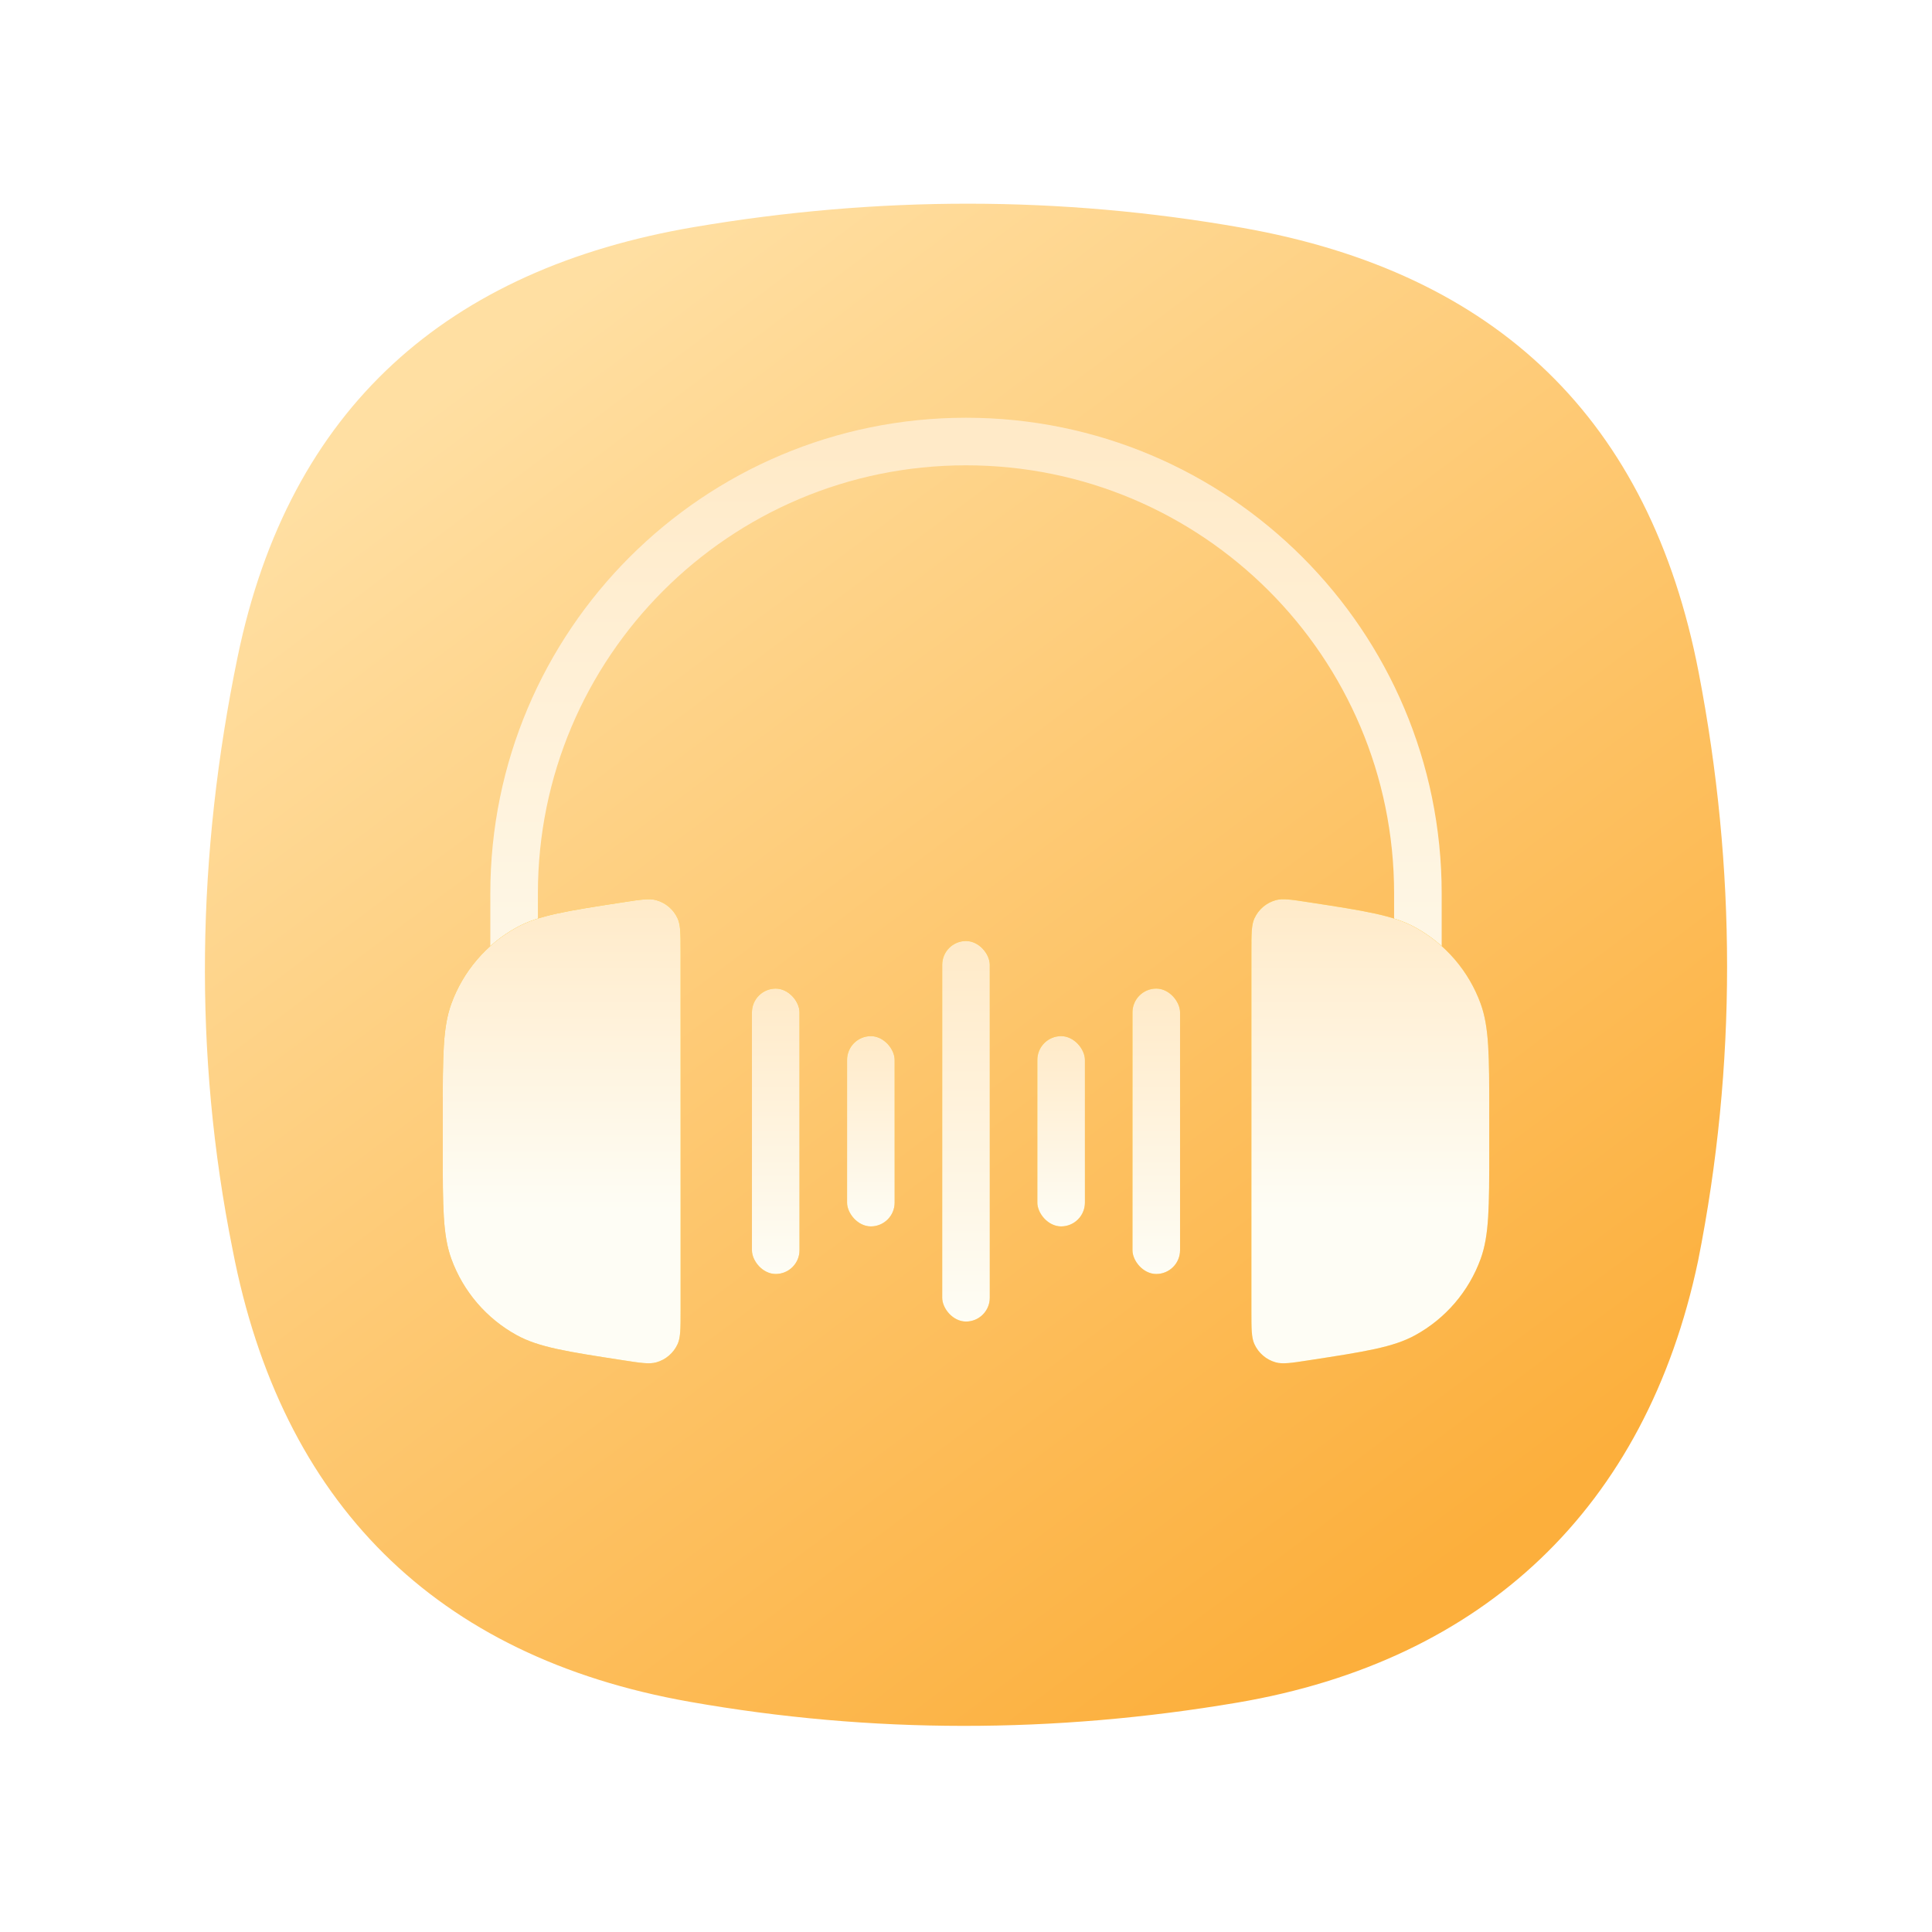 <svg width="99" height="99" viewBox="0 0 99 99" fill="none" xmlns="http://www.w3.org/2000/svg">
<g filter="url(#filter0_d_574_14376)">
<path fill-rule="evenodd" clip-rule="evenodd" d="M12.178 31.215C14.817 18.45 22.936 11.34 35.599 9.192C44.961 7.605 54.325 7.585 63.671 9.237C76.71 11.542 84.548 19.066 87.045 32.025C88.975 42.039 89.005 52.161 87.015 62.166C84.346 74.843 76.018 82.668 63.401 84.808C54.039 86.395 44.675 86.415 35.329 84.763C22.29 82.458 14.417 74.558 11.92 61.6C9.892 51.519 10.088 41.334 12.178 31.215Z" fill="url(#paint0_linear_574_14376)"/>
</g>
<g filter="url(#filter1_d_574_14376)">
<path d="M72.656 60.406V44.562C72.656 31.774 62.289 21.406 49.5 21.406V21.406C36.711 21.406 26.344 31.774 26.344 44.562V60.406" stroke="url(#paint1_linear_574_14376)" stroke-width="2.438" stroke-linecap="round"/>
<path d="M34.875 47.531C34.875 46.633 34.875 46.184 34.724 45.849C34.516 45.388 34.114 45.043 33.627 44.908C33.273 44.809 32.829 44.877 31.941 45.014C29.056 45.458 27.613 45.68 26.483 46.3C24.927 47.153 23.736 48.543 23.129 50.209C22.688 51.421 22.688 52.881 22.688 55.8V57.7C22.688 60.619 22.688 62.079 23.129 63.291C23.736 64.957 24.927 66.347 26.483 67.2C27.613 67.82 29.056 68.042 31.941 68.486C32.829 68.623 33.273 68.691 33.627 68.592C34.114 68.457 34.516 68.112 34.724 67.651C34.875 67.316 34.875 66.867 34.875 65.969V47.531Z" fill="url(#paint2_linear_574_14376)"/>
<path d="M34.875 47.531C34.875 46.633 34.875 46.184 34.724 45.849C34.516 45.388 34.114 45.043 33.627 44.908C33.273 44.809 32.829 44.877 31.941 45.014C29.056 45.458 27.613 45.68 26.483 46.3C24.927 47.153 23.736 48.543 23.129 50.209C22.688 51.421 22.688 52.881 22.688 55.8V57.7C22.688 60.619 22.688 62.079 23.129 63.291C23.736 64.957 24.927 66.347 26.483 67.2C27.613 67.82 29.056 68.042 31.941 68.486C32.829 68.623 33.273 68.691 33.627 68.592C34.114 68.457 34.516 68.112 34.724 67.651C34.875 67.316 34.875 66.867 34.875 65.969V47.531Z" fill="url(#paint3_linear_574_14376)"/>
<path d="M64.125 47.531C64.125 46.633 64.125 46.184 64.276 45.849C64.484 45.388 64.886 45.043 65.373 44.908C65.727 44.809 66.171 44.877 67.059 45.014C69.944 45.458 71.387 45.68 72.517 46.3C74.073 47.153 75.264 48.543 75.871 50.209C76.312 51.421 76.312 52.881 76.312 55.8V57.7C76.312 60.619 76.312 62.079 75.871 63.291C75.264 64.957 74.073 66.347 72.517 67.2C71.387 67.82 69.944 68.042 67.059 68.486C66.171 68.623 65.727 68.691 65.373 68.592C64.886 68.457 64.484 68.112 64.276 67.651C64.125 67.316 64.125 66.867 64.125 65.969V47.531Z" fill="url(#paint4_linear_574_14376)"/>
<path d="M64.125 47.531C64.125 46.633 64.125 46.184 64.276 45.849C64.484 45.388 64.886 45.043 65.373 44.908C65.727 44.809 66.171 44.877 67.059 45.014C69.944 45.458 71.387 45.68 72.517 46.3C74.073 47.153 75.264 48.543 75.871 50.209C76.312 51.421 76.312 52.881 76.312 55.8V57.7C76.312 60.619 76.312 62.079 75.871 63.291C75.264 64.957 74.073 66.347 72.517 67.2C71.387 67.82 69.944 68.042 67.059 68.486C66.171 68.623 65.727 68.691 65.373 68.592C64.886 68.457 64.484 68.112 64.276 67.651C64.125 67.316 64.125 66.867 64.125 65.969V47.531Z" fill="url(#paint5_linear_574_14376)"/>
<rect x="38.531" y="49.438" width="2.438" height="14.625" rx="1.219" fill="url(#paint6_linear_574_14376)"/>
<rect x="38.531" y="49.438" width="2.438" height="14.625" rx="1.219" fill="url(#paint7_linear_574_14376)"/>
<rect x="43.406" y="51.875" width="2.438" height="9.75" rx="1.219" fill="url(#paint8_linear_574_14376)"/>
<rect x="43.406" y="51.875" width="2.438" height="9.75" rx="1.219" fill="url(#paint9_linear_574_14376)"/>
<rect x="58.031" y="49.438" width="2.438" height="14.625" rx="1.219" fill="url(#paint10_linear_574_14376)"/>
<rect x="58.031" y="49.438" width="2.438" height="14.625" rx="1.219" fill="url(#paint11_linear_574_14376)"/>
<rect x="53.156" y="51.875" width="2.438" height="9.75" rx="1.219" fill="url(#paint12_linear_574_14376)"/>
<rect x="53.156" y="51.875" width="2.438" height="9.75" rx="1.219" fill="url(#paint13_linear_574_14376)"/>
<rect x="48.281" y="47" width="2.438" height="19.5" rx="1.219" fill="url(#paint14_linear_574_14376)"/>
<rect x="48.281" y="47" width="2.438" height="19.5" rx="1.219" fill="url(#paint15_linear_574_14376)"/>
</g>
<defs>
<filter id="filter0_d_574_14376" x="0.75" y="0.688" width="97.5" height="97.5" filterUnits="userSpaceOnUse" color-interpolation-filters="sRGB">
<feFlood flood-opacity="0" result="BackgroundImageFix"/>
<feColorMatrix in="SourceAlpha" type="matrix" values="0 0 0 0 0 0 0 0 0 0 0 0 0 0 0 0 0 0 127 0" result="hardAlpha"/>
<feOffset dy="2.438"/>
<feGaussianBlur stdDeviation="4.875"/>
<feComposite in2="hardAlpha" operator="out"/>
<feColorMatrix type="matrix" values="0 0 0 0 1 0 0 0 0 0.875 0 0 0 0 0.655 0 0 0 0.5 0"/>
<feBlend mode="normal" in2="BackgroundImageFix" result="effect1_dropShadow_574_14376"/>
<feBlend mode="normal" in="SourceGraphic" in2="effect1_dropShadow_574_14376" result="shape"/>
</filter>
<filter id="filter1_d_574_14376" x="20.25" y="18.969" width="58.5" height="53.327" filterUnits="userSpaceOnUse" color-interpolation-filters="sRGB">
<feFlood flood-opacity="0" result="BackgroundImageFix"/>
<feColorMatrix in="SourceAlpha" type="matrix" values="0 0 0 0 0 0 0 0 0 0 0 0 0 0 0 0 0 0 127 0" result="hardAlpha"/>
<feOffset dy="1.219"/>
<feGaussianBlur stdDeviation="1.219"/>
<feComposite in2="hardAlpha" operator="out"/>
<feColorMatrix type="matrix" values="0 0 0 0 0.973 0 0 0 0 0.525 0 0 0 0 0 0 0 0 0.3 0"/>
<feBlend mode="normal" in2="BackgroundImageFix" result="effect1_dropShadow_574_14376"/>
<feBlend mode="normal" in="SourceGraphic" in2="effect1_dropShadow_574_14376" result="shape"/>
</filter>
<linearGradient id="paint0_linear_574_14376" x1="27.5" y1="14" x2="75.094" y2="77.469" gradientUnits="userSpaceOnUse">
<stop stop-color="#FFDFA2"/>
<stop offset="1" stop-color="#FCAF3C"/>
</linearGradient>
<linearGradient id="paint1_linear_574_14376" x1="49.503" y1="21.406" x2="49.503" y2="60.406" gradientUnits="userSpaceOnUse">
<stop stop-color="#FFEAC8"/>
<stop offset="1" stop-color="#FEFDF5"/>
</linearGradient>
<linearGradient id="paint2_linear_574_14376" x1="34.875" y1="44.562" x2="15.375" y2="54.312" gradientUnits="userSpaceOnUse">
<stop stop-color="#FFC700"/>
<stop offset="1" stop-color="#F8A300"/>
</linearGradient>
<linearGradient id="paint3_linear_574_14376" x1="28.78" y1="44.562" x2="28.78" y2="68.938" gradientUnits="userSpaceOnUse">
<stop stop-color="#FFEAC8"/>
<stop offset="0.667" stop-color="#FEFDF5"/>
</linearGradient>
<linearGradient id="paint4_linear_574_14376" x1="64.125" y1="44.562" x2="83.625" y2="54.312" gradientUnits="userSpaceOnUse">
<stop stop-color="#FFC700"/>
<stop offset="1" stop-color="#F8A300"/>
</linearGradient>
<linearGradient id="paint5_linear_574_14376" x1="70.219" y1="44.562" x2="70.219" y2="68.938" gradientUnits="userSpaceOnUse">
<stop stop-color="#FFEAC8"/>
<stop offset="0.667" stop-color="#FEFDF5"/>
</linearGradient>
<linearGradient id="paint6_linear_574_14376" x1="38.531" y1="49.438" x2="43.275" y2="50.228" gradientUnits="userSpaceOnUse">
<stop stop-color="#FFC700"/>
<stop offset="1" stop-color="#F8A300"/>
</linearGradient>
<linearGradient id="paint7_linear_574_14376" x1="39.75" y1="49.438" x2="39.75" y2="64.062" gradientUnits="userSpaceOnUse">
<stop stop-color="#FFEAC8"/>
<stop offset="1" stop-color="#FEFDF5"/>
</linearGradient>
<linearGradient id="paint8_linear_574_14376" x1="43.406" y1="51.875" x2="47.995" y2="53.022" gradientUnits="userSpaceOnUse">
<stop stop-color="#FFC700"/>
<stop offset="1" stop-color="#F8A300"/>
</linearGradient>
<linearGradient id="paint9_linear_574_14376" x1="44.625" y1="51.875" x2="44.625" y2="61.625" gradientUnits="userSpaceOnUse">
<stop stop-color="#FFEAC8"/>
<stop offset="1" stop-color="#FEFDF5"/>
</linearGradient>
<linearGradient id="paint10_linear_574_14376" x1="58.031" y1="49.438" x2="62.775" y2="50.228" gradientUnits="userSpaceOnUse">
<stop stop-color="#FFC700"/>
<stop offset="1" stop-color="#F8A300"/>
</linearGradient>
<linearGradient id="paint11_linear_574_14376" x1="59.25" y1="49.438" x2="59.25" y2="64.062" gradientUnits="userSpaceOnUse">
<stop stop-color="#FFEAC8"/>
<stop offset="1" stop-color="#FEFDF5"/>
</linearGradient>
<linearGradient id="paint12_linear_574_14376" x1="53.156" y1="51.875" x2="57.745" y2="53.022" gradientUnits="userSpaceOnUse">
<stop stop-color="#FFC700"/>
<stop offset="1" stop-color="#F8A300"/>
</linearGradient>
<linearGradient id="paint13_linear_574_14376" x1="54.375" y1="51.875" x2="54.375" y2="61.625" gradientUnits="userSpaceOnUse">
<stop stop-color="#FFEAC8"/>
<stop offset="1" stop-color="#FEFDF5"/>
</linearGradient>
<linearGradient id="paint14_linear_574_14376" x1="48.281" y1="47" x2="53.081" y2="47.6" gradientUnits="userSpaceOnUse">
<stop stop-color="#FFC700"/>
<stop offset="1" stop-color="#F8A300"/>
</linearGradient>
<linearGradient id="paint15_linear_574_14376" x1="49.5" y1="47" x2="49.5" y2="66.5" gradientUnits="userSpaceOnUse">
<stop stop-color="#FFEAC8"/>
<stop offset="1" stop-color="#FEFDF5"/>
</linearGradient>
</defs>
</svg>
